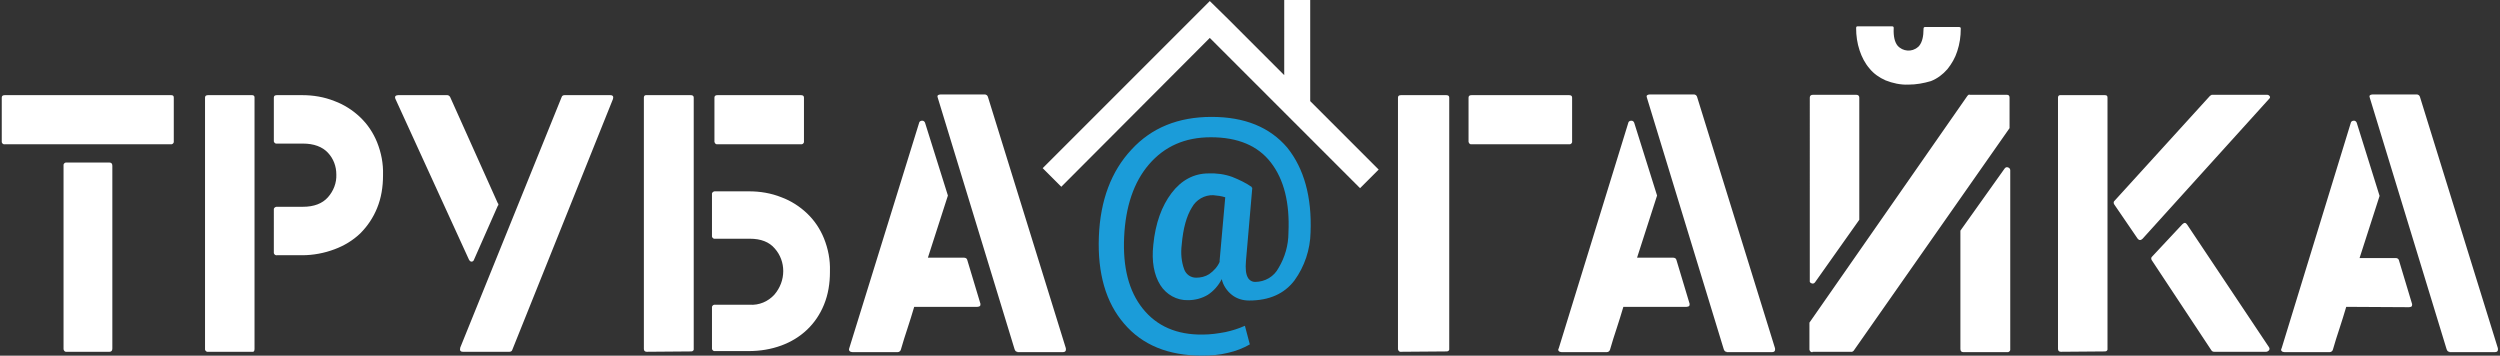 <svg id="Слой_1" xmlns="http://www.w3.org/2000/svg" width="712.1" height="101.3" viewBox="0 0 712.1 101.3"><rect x="0" y="0" width="712.1" height="101.3" fill="#333333" stroke="none"/><style>.st0{fill:#1b9cd9}.st1{fill:#fff}</style><title>logoРесурс 1</title><path class="st0" d="M373.3 66.2c-.1 4.9-1.7 9.7-4.6 13.7-2.9 3.8-7.2 5.7-12.9 5.7-1.8 0-3.5-.5-4.9-1.6-1.4-1.1-2.5-2.7-2.9-4.5-.9 1.8-2.3 3.4-4 4.5-1.7 1-3.6 1.5-5.6 1.5-3.2.1-6.2-1.6-7.9-4.3-1.8-2.9-2.5-6.7-2-11.4.6-6.2 2.4-11.1 5.2-14.8s6.4-5.6 10.5-5.6c2.3-.1 4.6.2 6.8 1 2 .8 3.9 1.7 5.6 2.9l-.1.2h.2l-1.8 20.8c-.2 2.3 0 3.8.5 4.7.4.8 1.2 1.3 2.1 1.3 2.8 0 5.4-1.5 6.7-4 1.8-3 2.8-6.5 2.8-10 .4-8.6-1.3-15.2-5-20-3.7-4.8-9.4-7.2-17.1-7.2-7.4 0-13.2 2.6-17.6 7.7s-6.7 12.1-7.1 20.7c-.4 8.6 1.3 15.4 5.3 20.4 4 5 9.7 7.5 17.1 7.4 2.1 0 4.3-.3 6.4-.7 1.9-.4 3.8-1 5.6-1.8l1.4 5.3c-1.9 1.1-4 1.9-6.2 2.4-2.4.6-4.9.8-7.4.8-9.6 0-17-3-22.2-9.1-5.2-6-7.6-14.3-7.2-24.8.4-10.3 3.5-18.6 9.3-24.8 5.7-6.2 13.3-9.3 22.8-9.3 9.4 0 16.6 2.9 21.6 8.8 4.7 5.9 7 13.9 6.6 24.1zm-36.7 3.5c-.3 2.4-.1 4.8.7 7 .5 1.4 1.8 2.4 3.4 2.4 1.3 0 2.6-.3 3.7-1 1.3-.9 2.4-2.1 3-3.5v-.4l1.6-18c-.6-.2-1.1-.3-1.7-.4-.6-.1-1.2-.1-1.7-.2-2.5-.1-4.9 1.3-6.1 3.5-1.5 2.4-2.5 5.9-2.9 10.6z"/><path class="st1" d="M392.7 48.3l-5.3 5.3-42.8-42.8-42.3 42.4-5.3-5.3L344.6.3l5.3 5.2 15.9 15.9V0h7.4v28.8zM1.4 41.1c-.4.1-.8-.2-.9-.6V27.8c0-.5.3-.7.9-.7h47.3c.6 0 .8.2.8.7v12.4c.1.4-.2.8-.6.9H1.4zM19 100.2c-.4.1-.8-.2-.9-.7V47.2c-.1-.4.2-.8.6-.9h12.5c.5 0 .8.3.8.9v52.1c0 .6-.3.9-.8.9H19zm40.3 0c-.4.1-.8-.2-.9-.6V27.8c0-.5.3-.7.9-.7h12.5c.4 0 .7.2.7.6v71.7c0 .6-.2.9-.7.8H59.3zM109.1 50c0 3.2-.5 6.4-1.7 9.3-1.1 2.7-2.7 5.1-4.8 7.2-2.1 2-4.6 3.5-7.3 4.5-2.9 1.1-6.1 1.7-9.2 1.7h-7.2c-.4.1-.8-.2-.9-.6V59.8c-.1-.4.2-.8.7-.9h7.6c3.1 0 5.5-.9 7.1-2.7 1.6-1.8 2.5-4.1 2.4-6.5 0-2.3-.8-4.5-2.4-6.2-1.6-1.7-4-2.6-7.1-2.6h-7.4c-.4.1-.8-.2-.9-.6V27.8c0-.5.3-.7.9-.7H86c3.2 0 6.3.5 9.3 1.7 2.7 1 5.2 2.6 7.3 4.6 2.1 2 3.7 4.4 4.8 7.1 1.2 3 1.8 6.1 1.7 9.3v.2zM135 74c-.1.4-.5.6-.9.5-.2-.1-.4-.3-.5-.5l-21-45.9c-.1-.2-.1-.5 0-.7.2-.2.5-.3.8-.3h14c.3 0 .6.2.8.5l13.6 30.3c.2.1.2.4.1.6 0 0 0 .1-.1.1L135 74zm-3.1 26.2c-.8 0-1-.4-.8-1.2L160 27.6c.1-.3.4-.5.8-.5h13c.8 0 1 .4.8 1.1l-28.7 71.5c-.1.3-.4.5-.8.5h-13.2zm52.3 0c-.5 0-.8-.3-.8-.8V27.8c0-.4.2-.7.6-.7h12.7c.6 0 .9.2.9.7v71.5c.1.4-.2.8-.7.8h-.2l-12.5.1zm52.2-22.7c0 3.2-.5 6.4-1.7 9.3-1.1 2.7-2.7 5.1-4.8 7.1-2.1 2-4.6 3.5-7.3 4.5-3 1.1-6.1 1.6-9.3 1.6h-9.6c-.4.1-.8-.2-.9-.6V87.7c-.1-.4.2-.8.6-.9h10.1c2.7.2 5.3-.9 7.1-2.9 1.6-1.9 2.5-4.2 2.5-6.7 0-2.3-.8-4.6-2.4-6.4-1.6-1.9-4-2.8-7.1-2.8h-9.9c-.4.1-.8-.2-.9-.6v-12c-.1-.4.2-.8.7-.9h9.8c3.2 0 6.3.5 9.3 1.7 2.7 1 5.2 2.6 7.3 4.6 2.1 2 3.7 4.4 4.8 7.1 1.2 3 1.8 6.1 1.7 9.3v.3zm-32-36.4c-.4.1-.8-.2-.9-.7V27.8c0-.5.3-.7.9-.7h23.7c.6 0 .9.2.9.7v12.4c.1.4-.2.8-.6.9h-24zm56 46.3c-.6 2-1.2 4-1.9 6.1-.7 2-1.3 4.1-1.9 6.1-.1.4-.5.7-.9.7h-12.9c-.3 0-.6-.1-.8-.3-.2-.2-.2-.5-.1-.8L261.8 35c.1-.5.6-.7 1.1-.6.3.1.5.3.6.6l6.5 20.7-5.7 17.7h10.3c.4 0 .8.2.9.6l3.7 12.3c.1.2.1.5 0 .8-.2.2-.5.3-.8.3h-18zm29.4 12.8c-.4 0-.6-.2-.8-.7l-21.9-71.7c-.1-.2-.1-.5 0-.6.2-.2.5-.3.8-.3h12.6c.4 0 .8.3.9.7l22.2 71.6c.1.7-.1 1.1-.9 1.1h-12.9zm109.3 0c-.4.1-.8-.2-.9-.7V27.8c0-.5.3-.7.9-.7h12.8c.6 0 .9.2.9.7v71.5c.1.4-.2.8-.7.8h-.2l-12.8.1zm20.1-59.1c-.4.1-.8-.2-.9-.7V27.8c0-.5.3-.7.9-.7h27.7c.6 0 .9.2.9.7v12.4c.1.4-.2.8-.6.9h-28zm43.2 46.3c-.6 2-1.2 4-1.9 6.1-.7 2-1.3 4.1-1.9 6.1-.1.4-.5.7-.9.7h-12.9c-.3 0-.6-.1-.8-.3-.2-.2-.2-.5 0-.8L463.8 35c.1-.5.6-.7 1.1-.6.3.1.5.3.6.6l6.5 20.7-5.7 17.7h10.3c.4 0 .8.2.9.6l3.7 12.3c.1.2.1.5 0 .8-.2.2-.5.3-.8.3h-18zm29.4 12.8c-.4 0-.6-.2-.8-.7l-21.9-71.7c-.1-.2-.1-.5 0-.6.2-.2.5-.3.8-.3h12.6c.4 0 .8.3.9.7l22.2 71.6c.1.7-.1 1.1-.9 1.1h-12.9zm24.5.1c-.4.1-.8-.2-.9-.7v-7.7l45-64.6.3-.3c.1 0 .3-.1.4 0h10.5c.6 0 .8.3.8.8v8.7L528 99.9c-.2.2-.5.4-.8.3h-10.9zm.7-19.9c-.2.3-.6.5-1 .3-.4-.1-.6-.5-.5-.8V27.8c0-.5.3-.8.9-.8h12.3c.6 0 .9.3.9.8v34.8L517 80.4zm26.6-56.3c-2.2.1-4.5-.4-6.5-1.2-1.8-.8-3.4-1.9-4.6-3.4-1.3-1.5-2.2-3.3-2.8-5.1-.7-2.1-1-4.2-1-6.4 0-.3.1-.5.4-.5h9.8c.3 0 .5.1.5.4v.2c-.1 2.3.3 3.9 1.1 4.9 1.5 1.7 4.1 1.9 5.8.4.2-.1.3-.3.4-.4.8-1 1.2-2.6 1.2-4.8 0-.3.1-.5.4-.5h9.7c.3 0 .5.1.5.4v.1c0 2.2-.3 4.3-1 6.4-.6 1.9-1.6 3.6-2.8 5.1-1.3 1.5-2.9 2.7-4.7 3.4-2 .6-4.2 1-6.4 1zm15.6 76.2c-.5 0-.8-.3-.8-.9V65.7L571 48c.2-.3.6-.5 1-.3.4.1.6.5.6.8v50.9c.1.4-.2.8-.6.9h-12.8zm27.8-.1c-.5 0-.8-.3-.8-.8V27.8c0-.4.2-.7.6-.7h12.7c.6 0 .8.2.8.7v71.5c.1.4-.2.8-.7.8h-.2l-12.4.1zm15.2-42c-.2-.3-.2-.8.1-1l27.2-29.9c.2-.1.3-.2.5-.3h15.7c.3 0 .6.1.8.4.2.3.1.5-.2.8l-36 39.8c-.5.5-1 .5-1.4 0l-6.7-9.8zm19.4 5.7c.6-.6 1-.5 1.4.1l23.3 34.9c.2.3.2.6 0 .9-.2.2-.5.4-.8.4h-14.8c-.3 0-.6-.1-.8-.4l-17-25.7c-.2-.3-.2-.8.1-1l8.6-9.2zm46.7 23.5c-.6 2-1.2 4-1.9 6.1-.7 2-1.3 4.1-1.9 6.1-.1.4-.5.7-.9.7h-12.9c-.3 0-.6-.1-.8-.3-.2-.2-.2-.5 0-.8L669.6 35c.1-.5.6-.7 1.1-.6.3.1.5.3.6.6l6.5 20.8-5.7 17.7h10.3c.4 0 .8.2.9.6l3.7 12.3c.1.2.1.5 0 .8-.2.2-.5.3-.8.3l-17.9-.1zm29.4 12.8c-.4 0-.6-.2-.8-.7L675 27.8c-.1-.2-.1-.5 0-.6.2-.2.5-.3.8-.3h12.6c.4 0 .8.3.9.7l22.2 71.6c.1.7-.1 1.1-.9 1.1h-12.9z"/></svg>